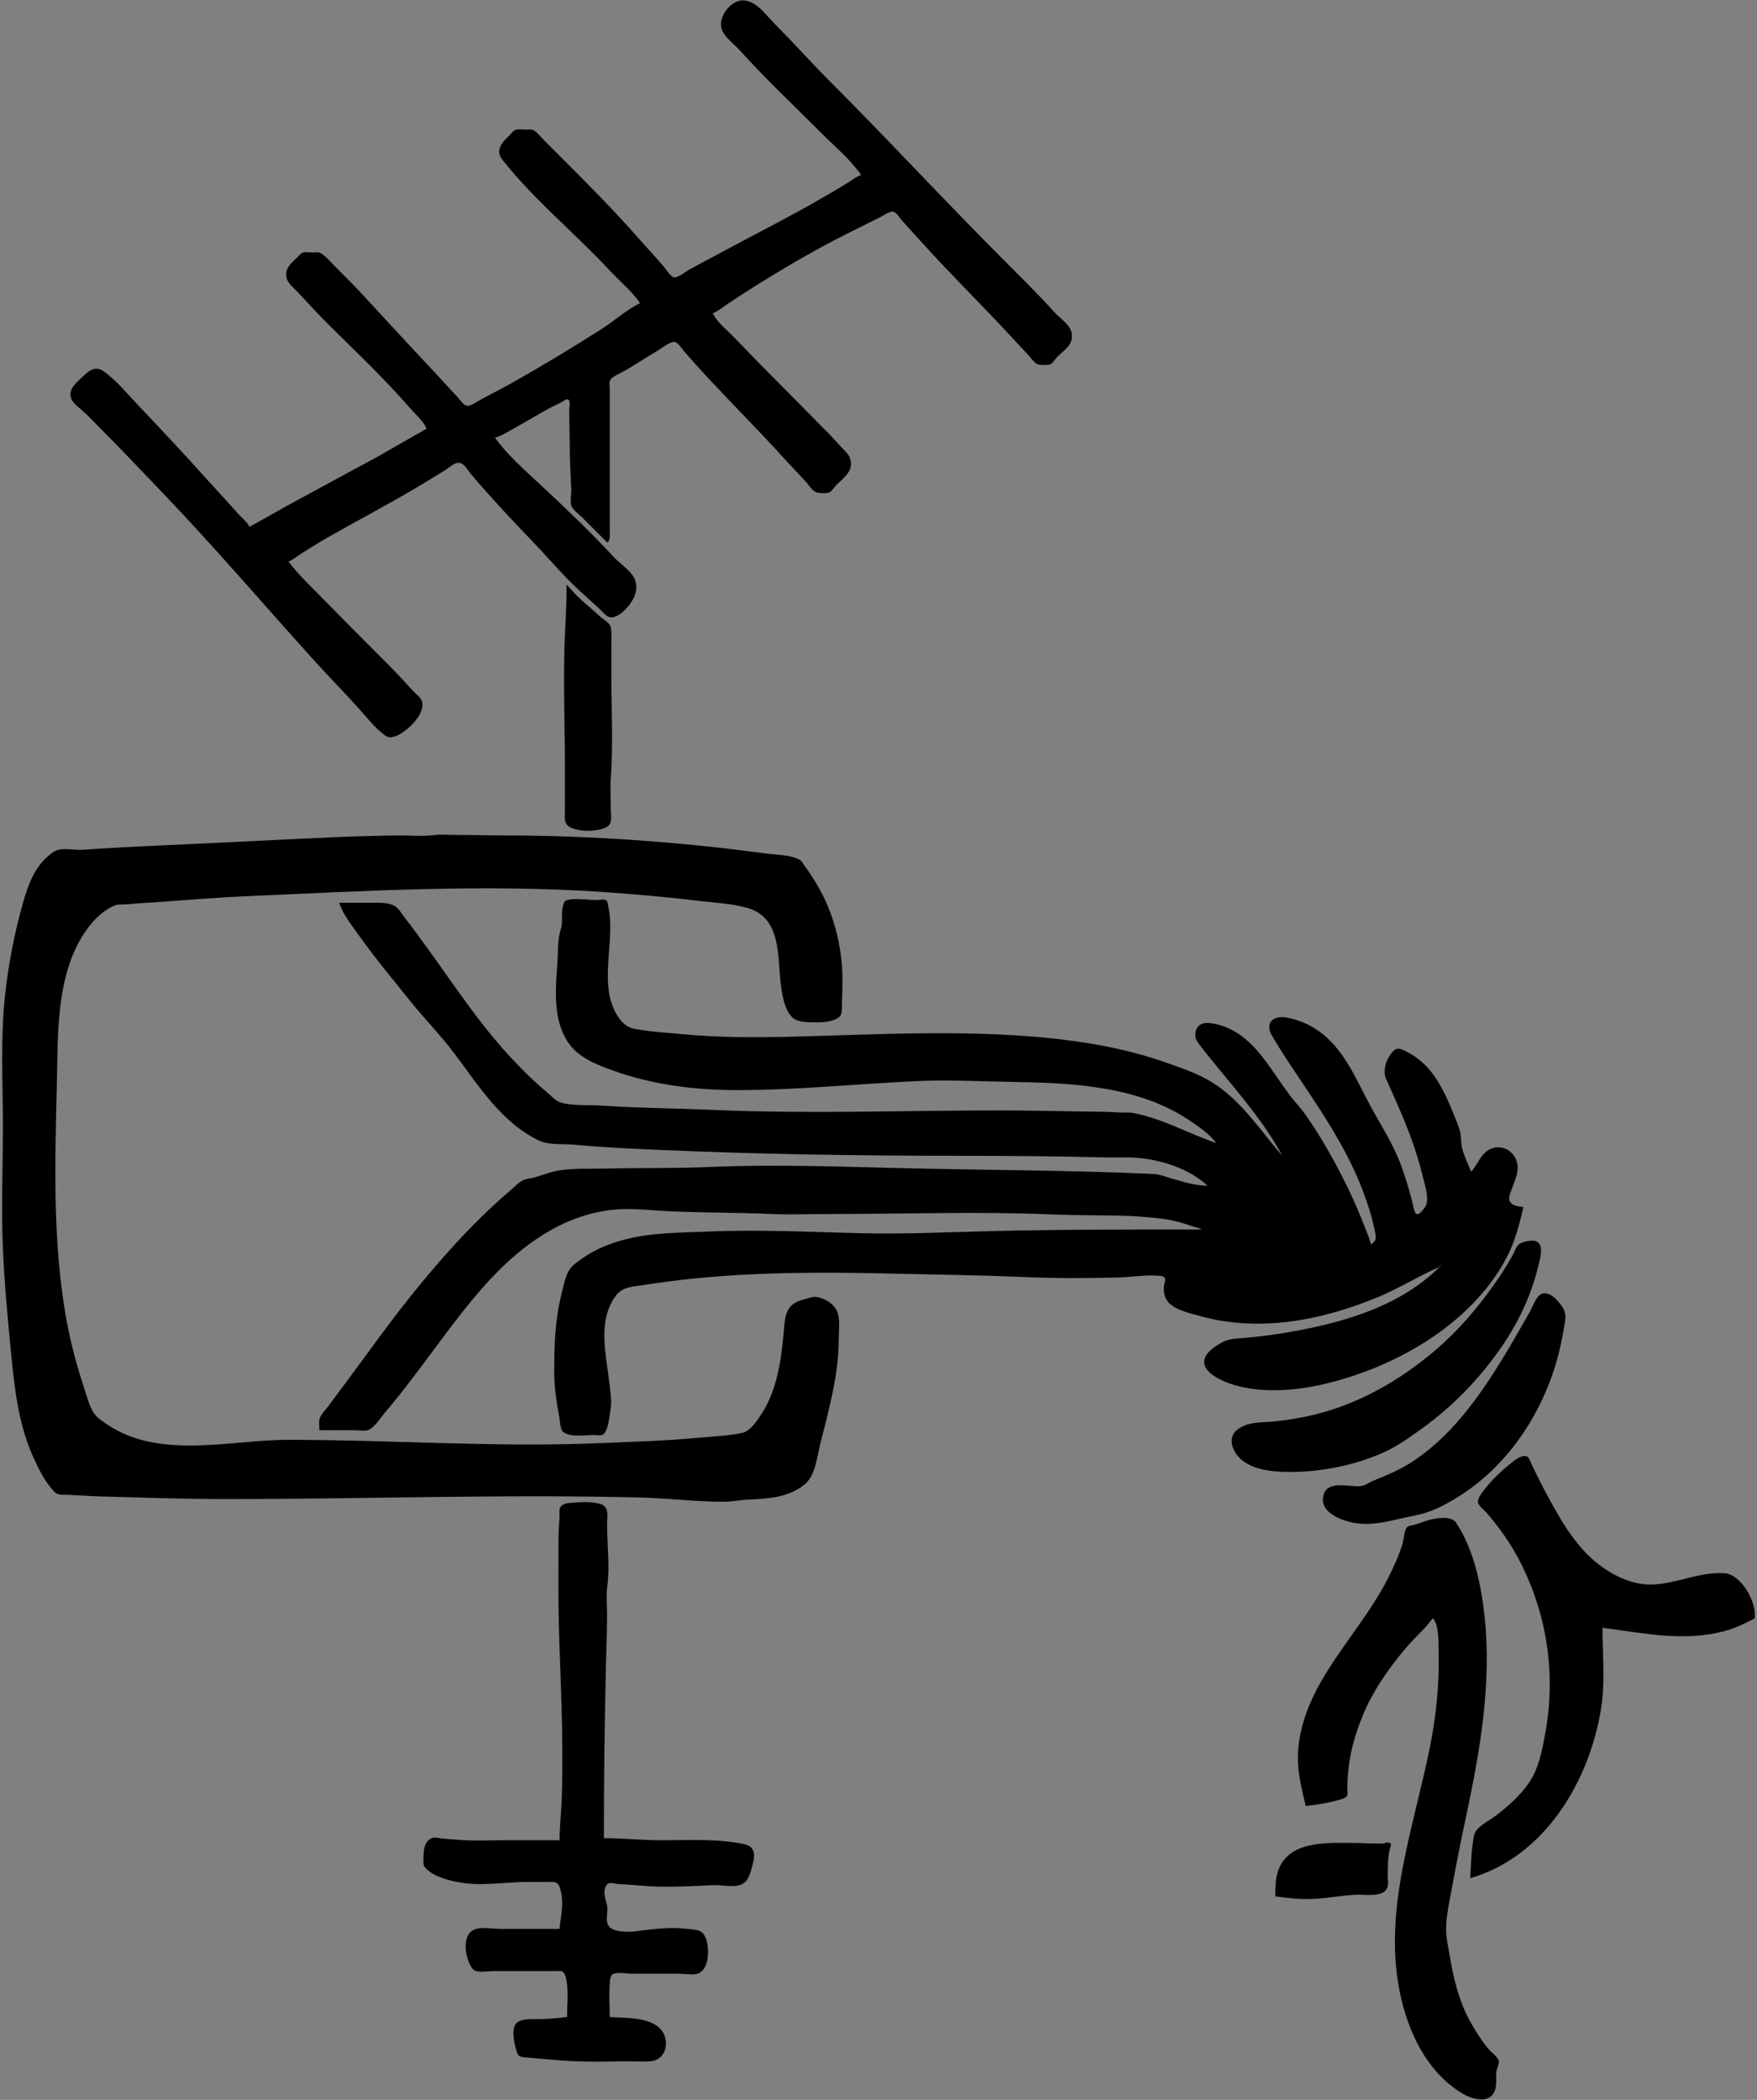 <?xml version="1.0" encoding="UTF-8" standalone="no"?>
<svg
   xmlns:dc="http://purl.org/dc/elements/1.1/"
   xmlns:cc="http://creativecommons.org/ns#"
   xmlns:rdf="http://www.w3.org/1999/02/22-rdf-syntax-ns#"
   xmlns:svg="http://www.w3.org/2000/svg"
   xmlns="http://www.w3.org/2000/svg"
   xmlns:sodipodi="http://sodipodi.sourceforge.net/DTD/sodipodi-0.dtd"
   xmlns:inkscape="http://www.inkscape.org/namespaces/inkscape"
   width="3292"
   height="3933"
   id="svg2"
   sodipodi:version="0.32"
   inkscape:version="0.91 r13725"
   sodipodi:docname="chaoswelle.svg"
   inkscape:output_extension="org.inkscape.output.svg.inkscape"
   version="1.1"
   inkscape:export-filename="/home/planlos/Bilder/chaoswelle.png"
   inkscape:export-xdpi="90"
   inkscape:export-ydpi="90">
  <rect width="100%" height="100%" fill="#808080" stroke="none"/>
  <defs
     id="defs19" />
  <sodipodi:namedview
     inkscape:window-height="851"
     inkscape:window-width="1600"
     inkscape:pageshadow="2"
     inkscape:pageopacity="0.0"
     guidetolerance="10.0"
     gridtolerance="10.0"
     objecttolerance="10.0"
     borderopacity="1.0"
     bordercolor="#666666"
     pagecolor="#ffffff"
     id="base"
     inkscape:zoom="1.1996553"
     inkscape:cx="957.93023"
     inkscape:cy="308.71272"
     inkscape:current-layer="svg2"
     showgrid="false"
     inkscape:window-x="0"
     inkscape:window-y="25"
     inkscape:window-maximized="1" />
  <g
     id="g3532"
     transform="translate(5.46,-1.207)">
    <path
       sodipodi:nodetypes="scccccccscccscccsscccccccccccscscccccccccccccssscccsscccccccscccscccscccccccccccccsscccccsccscccccccccccccccccscccccccccccccccscsccccccccccccccccccccccccccc"
       inkscape:connector-curvature="0"
       id="path4"
       d="m 1386.877,1.871 c -0.434,-0.008 -0.87,-0.006 -1.307,0.004 -22.63,0.469 -47.63,32.669 -38.01,56.125 5.5,13.385 22.949,26.321 32.609,37 C 1428.76,148.7 1481.79,198.785 1533,250 c 24.9,24.896 55.08,49.87 75,79 -10.29,3.278 -19.76,11.447 -29,17 -19.53,11.746 -39.16,23.345 -59,34.576 -55.67,31.52 -112.75,60.312 -169,90.732 -22.31,12.065 -44.9,23.657 -67,36.115 -6.18,3.482 -18.83,13.925 -26,13.336 -6.73,-0.554 -15.26,-14.917 -19.42,-19.76 -16.29,-18.962 -33.339,-37.257 -49.869,-56 C 1145.461,395.96 1099.23,349.233 1053,303 l -40,-40 c -5.63,-5.631 -11.82,-14.382 -19,-17.973 C 989.799,242.926 983.568,244 979,244 c -5.581,0 -13.665,-1.472 -18.91,0.604 -4.376,1.732 -7.714,7.157 -11.09,10.307 -12.868,12.006 -27.454,27.425 -13.521,45.09 59.283,75.159 135.481,137.083 200.611,207 18.98,20.378 41.84,39.161 57.91,62 -25.73,12.224 -48.87,33.634 -73,48.947 -53.31,33.828 -107.02,66.419 -162,97.477 -20.741,11.718 -41.936,22.681 -63,33.795 -6.553,3.458 -18.542,12.371 -26,12.213 -6.36,-0.135 -14.823,-13.105 -18.961,-17.432 -16.96,-17.739 -33.223,-36.156 -50.074,-54 -43.685,-46.261 -86.508,-93.446 -129.875,-140 C 655.49,533.253 639.192,517.192 623,501 614.726,492.726 605.921,481.867 596,475.604 591.414,472.708 584.201,474 579,474 c -5.182,0 -12.874,-1.42 -17.715,0.604 -4.019,1.679 -7.113,6.357 -10.285,9.227 -11.446,10.361 -23.624,21.061 -19.467,38.17 2.453,10.095 14.496,19.714 21.428,27 17.061,17.933 33.546,36.479 51.039,54 24.484,24.524 49.429,48.609 73.998,73.004 28.903,28.697 57.539,58.26 84.283,88.996 10.233,11.76 25.345,24.698 31.719,39 L 765,820.576 701,857.141 540,944.309 462,988 c -4.41,-9.457 -14.825,-17.188 -21.715,-25 -18.745,-21.255 -38.155,-41.933 -57.115,-63 C 341.137,853.297 298.453,807.401 255.039,762 234.44,740.458 213.357,714.115 189,696.789 c -18.765,-13.348 -32.148,3.149 -45,15.121 -10.087,9.396 -21.853,20.763 -15.852,36.09 3.553,9.074 14.722,16.997 21.852,23.285 10.514,9.274 20.088,19.803 30,29.715 40.712,40.712 80.198,82.413 119.961,124 97.401,101.87 189.325,209.47 283.869,314 26.578,29.39 54.425,57.63 81,87 15.589,17.23 32.995,40.18 52.17,53.35 8.615,5.91 20.055,0.931 28,-3.799 17.342,-10.34 44.349,-35.981 40.785,-58.551 -1.373,-8.7 -12.033,-15.83 -17.615,-22 C 751.847,1276.96 735.208,1259.21 718,1242 679.831,1203.83 641.677,1165.64 603.984,1127 580.641,1103.07 555.302,1079.65 535,1053 c 7.946,-3.01 14.818,-9.08 22,-13.58 16.249,-10.17 32.334,-20.641 49,-30.141 54.1,-30.823 109.31,-59.756 163,-91.291 20.516,-12.05 40.788,-24.506 61,-37.053 7.474,-4.64 15.611,-13.56 25,-12.873 8.807,0.645 15.894,13.725 21.08,19.938 16.202,19.41 33.136,38.255 50.09,57 27.016,29.87 55.295,58.54 82.74,88 22.87,24.55 44.94,50.221 69.67,72.881 12.77,11.7 25.501,23.408 38.381,34.988 5.46,4.9 11.179,12.8 18.039,15.66 10.57,4.41 24.3,-6.759 30.99,-13.529 17.92,-18.16 30.1,-44.7 11.68,-67 -9.9,-11.99 -23.06,-20.65 -33.58,-32 C 1100.22,996.673 1053.23,952.064 1006,908.09 976.697,880.805 945.498,853.688 922,821 c 12.698,-3.473 24.531,-11.395 36,-17.693 21.849,-11.999 43.07,-25.138 65,-36.998 8.52,-4.608 17.521,-8.348 25.961,-13.102 2.86,-1.612 6.298,-5.139 9.899,-3.736 5.42,2.115 2.141,16.772 2.141,21.529 0,22.022 1,44.048 1,66 0,27.357 1.771,54.702 2.961,82 0.39,8.899 -3.23,22.99 0.76,30.91 4.03,7.982 14.009,14.832 20.279,21.09 15.34,15.323 30.57,30.76 46,46 l 1,0 c 5.25,-5.42 4,-11.88 4,-19 l 0,-43 0,-176 0,-50 c 0,-5.13 -1.81,-14.271 2.32,-18.096 7.85,-7.267 20.47,-11.978 29.68,-17.504 19.79,-11.872 39.18,-24.373 59,-36.199 6.59,-3.935 23.18,-17.231 31,-15.537 6.49,1.405 12.97,12.582 17.16,17.336 14.48,16.459 28.99,32.955 43.93,49 47.49,51.004 96.99,100.334 143.74,152 13.45,14.865 27.55,29.134 41,44 5.15,5.693 11.85,16.662 19.17,19.396 4.74,1.766 21.129,2.478 25.369,-0.424 5.37,-3.683 9.631,-11.283 14.631,-15.803 14.9,-13.46 31.36,-26.933 22.6,-49.17 -2.74,-6.965 -9.52,-12.609 -14.51,-18 -9,-9.712 -17.77,-19.576 -27.09,-29 -29.97,-30.331 -59.83,-60.829 -90,-91 -28.7,-28.7 -57.009,-57.684 -85.039,-87 -12.56,-13.138 -32.251,-28.457 -39.961,-45 10.32,-3.911 19.83,-12.22 29,-18.332 17.51,-11.671 35.14,-23.121 53,-34.244 55.27,-34.424 111.75,-67.544 170,-96.67 l 62,-31 c 5.41,-2.706 17.97,-11.4 24,-10.09 6.08,1.32 12.349,11.868 16.289,16.336 13.39,15.211 27.291,29.976 40.881,45 51.21,56.596 105.72,110.158 157.74,166 13.03,13.985 25.851,28.173 39.051,42 4.82,5.051 9.329,12.441 15.459,15.973 4.28,2.463 21.821,2.769 25.971,0 5.06,-3.374 9.029,-10.623 13.609,-14.883 13.16,-12.237 28.709,-21.718 25.699,-42.09 -2.43,-16.443 -22.069,-28.442 -32.529,-40 C 1940.03,552.694 1907.77,520.766 1876,489 1764.5,377.498 1657.46,261.498 1546,150 1514,117.984 1483.93,84.08 1452,52 1442.35,42.305 1433.23,32.008 1423.91,22 1412.88,10.89 1400.345,2.11 1386.877,1.871 Z M 2850.791,2728.297 c -7.475,0.13 -16.055,6.108 -20.791,9.902 -17.7,14.18 -34.909,29.101 -49.199,46.801 -5.01,6.21 -19.52,22.26 -16.84,31 2.07,6.73 10.788,12.79 15.318,18 11.45,13.16 22.221,26.76 32.301,41 26.47,37.42 46.62,79.59 61.09,123 26.27,78.82 32.49,164.28 17.75,246 -4.93,27.37 -10.42,59.29 -23.73,84 -15.71,29.18 -41.9,52.45 -67.689,72.58 -11.5,8.97 -32.39,18.939 -39.91,31.459 -4,6.66 -4.289,16.431 -5.359,23.961 -2.97,20.85 -3.08,42.04 -4.731,63 139.88,-39.7 224.53,-182.74 245.731,-320 7.55,-48.91 2.269,-99.71 2.269,-149 77.16,9.96 152.79,26.99 230,5.85 19.619,-5.372 37.245,-14.001 55.123,-23.393 0.339,-0.165 0.377,-0.222 0.414,-0.404 0.023,-4.122 -0.01,-6.864 -0.373,-12.162 -3.099,-29.277 -27.631,-67.277 -53.166,-71.721 -46.56,-4.65 -90.9,18.771 -137,20.791 -37.37,1.64 -74.1,-15.861 -103,-38.381 -45.44,-35.43 -72.829,-86.91 -99.689,-136.58 -8.5,-15.72 -16.071,-32.02 -24.061,-48 -2.09,-4.17 -5.099,-14.78 -9.52,-16.76 -1.546,-0.692 -3.211,-0.973 -4.936,-0.943 z"
       style="fill:#000000;stroke:none" />
    <path
       sodipodi:nodetypes="cccccccscccccccccccccccsscscccscscccccccccccccscscccccscccccccscccscccccsscccccsccccccccccccccccsccccccccccscccccccccccccscscccccccccscscsscccccsccccscccccccsccccccscccccccccccccccccccccsccccccccccccccccccccccscssccccccsccccc"
       id="path8"
       d="m 1056,1107 c 0,36.93 -3.08,74.06 -3.99,111 -1.82,74.64 0.99,149.42 0.99,224 l 0,78 c 0,12.3 -3.01,24.15 10,30.72 15.64,7.9 39.26,7.99 56,4.04 6.55,-1.54 15.26,-4.39 18.54,-10.78 3.57,-6.92 1.46,-18.37 1.46,-25.98 0,-20.19 -1.29,-40.86 0.09,-61 4.32,-63.15 0.91,-127.66 0.91,-191 l 0,-60 c 0,-9.78 1.25,-22.52 -1.72,-31.9 -2.03,-6.38 -14.26,-13.44 -19.28,-18.1 -17.34,-16.1 -37.47,-31.19 -53,-49 l -9.922,-10.762 M 807,1565.42 c -20.839,2.74 -42.986,0.33 -64,0.58 -38.565,0.46 -77.449,1.35 -116,3.04 -112.354,4.92 -224.669,11 -337,15.92 -47.356,2.07 -94.716,4.71 -142,7.95 -15.604,1.07 -38.953,-5.77 -52.91,3.78 C 60.585,1620.28 48.053,1655.5 37.14,1694 21.153,1750.41 10.079,1808.71 3.834,1867 -4.749,1947.12 0,2029.4 0,2110 c 0,76.75 -3.318,154.33 0.039,231 2.771,63.27 8.689,126.94 14.791,190 6.54,67.58 13.617,136.34 41.864,199 10.152,22.52 23.286,49.65 41.479,66.85 5.92,5.6 18.203,3.86 25.826,4.19 19.682,0.86 39.281,2.49 59,2.97 76.999,1.89 153.818,4.99 231,4.99 260.052,0 519.98,-9.35 780,-2.99 51.91,1.28 104.15,7.96 156,7.96 14.89,0 30.08,-3.28 45,-3.93 37.48,-1.64 76.62,-3.5 107,-28.5 20.42,-16.81 22.74,-48.99 28.87,-73.54 16.12,-64.47 35.1,-131.03 35.13,-198 0.01,-15.44 2.69,-34.03 -1.64,-49 -4.79,-16.57 -24.94,-28.99 -41.36,-30.7 -5.92,-0.61 -12.31,2.15 -18,3.57 -6.81,1.71 -13.81,3.62 -20,7.03 -20.68,11.4 -20.14,35.32 -22.07,56.1 -4.7,50.53 -12.06,105.16 -39.36,149 -7.65,12.29 -22.52,35.41 -37.57,38.81 -27.09,6.11 -56.42,6.69 -84,9.36 -59.99,5.8 -119.85,7.24 -180,9.87 -195.557,8.56 -391.508,-6.04 -587,-6.04 -109.765,0 -240.182,37.55 -339,-28.35 -7.87,-5.25 -17.461,-11.33 -23.362,-18.82 -11.086,-14.07 -16.356,-37.98 -21.971,-54.83 -14.815,-44.45 -26.194,-89.77 -33.914,-136 -23.487,-140.65 -19.244,-283.12 -15.768,-425 2.02,-82.44 -1.198,-174.88 32.877,-252 14.466,-32.74 40.785,-71.24 75.138,-85.64 7.399,-3.1 17.116,-1.78 25,-2.53 18.299,-1.74 36.663,-2.66 55,-3.92 54.648,-3.74 109.273,-8.55 164,-10.95 223.553,-9.78 447.097,-23.38 671,-8.05 61.18,4.19 122.03,9.63 183,16.93 28.58,3.43 60.3,4.98 88,12.94 65.5,18.83 55.58,93.76 62.87,146.22 2.56,18.39 7.71,51.2 25.3,61.86 9.54,5.78 26,6.14 36.83,6.14 9.1,0 18.06,0.34 27,-1.67 6.76,-1.51 17.92,-4.65 22.06,-10.66 3.56,-5.16 2.8,-15.6 2.95,-21.67 0.4,-14.99 0.99,-29.95 0.99,-45 0,-61.61 -16.02,-125.92 -47.8,-179 -6.97,-11.64 -14.19,-23.13 -22.33,-34 -2.79,-3.74 -6.03,-10.42 -10.25,-12.62 -17.72,-9.27 -43.66,-9.04 -63.62,-11.66 -41.97,-5.52 -83.9,-10.68 -126,-14.89 -120.18,-12.01 -241.16,-18.83 -362,-18.83 -30.931,0 -61.991,-1 -93,-1 -13.437,0 -27.673,-1.33 -41,0.42 M 2273,2142 c -52.33,-17.82 -101.79,-46.63 -157,-56.39 -8.23,-1.45 -16.7,-0.13 -25,-0.7 -23.95,-1.64 -47.97,-1.63 -72,-1.91 -49.98,-0.6 -99.93,-2 -150,-2 -179.39,0 -359.86,6.88 -539,-0.96 -69.07,-3.03 -138.03,-3.23 -207,-7.95 -24.48,-1.68 -53.22,0.7 -77,-5.52 -10.21,-2.67 -21.03,-15 -29,-21.65 -23.905,-19.96 -45.945,-42.1 -67.089,-64.92 -57.082,-61.6 -103.458,-132.09 -152.487,-200 -14.346,-19.87 -28.782,-39.66 -43.848,-59 -5.763,-7.4 -12.047,-19.11 -20.58,-23.44 C 721.104,1691.51 705.932,1692 693,1692 l -63,0 c 6.988,22.08 24.964,44.3 38.291,63 29.749,41.75 62.704,81 94.709,121 26.742,33.43 56.841,63.77 82.626,98 45.576,60.51 88.493,130.06 159.374,163.74 18.15,8.62 45.17,5.54 65,7.43 53.82,5.14 108,7.5 162,9.87 187.37,8.2 375.19,10.96 563,10.96 89.69,0 179.42,0.79 269,2.99 21.62,0.53 43.47,-0.9 65,1.18 45.13,4.37 94.35,20.84 128,51.83 -23.54,0 -45.59,-7.27 -68,-13.71 -10.57,-3.04 -21.93,-7.75 -33,-8.25 -159.17,-7.23 -318.67,-7.15 -478,-11.05 -117.47,-2.88 -236.5,-7.17 -354,-2.03 -65.17,2.85 -130.84,1.43 -196,3.03 -28.13,0.68 -57.14,-1.02 -85,3.28 -15.36,2.38 -30.19,8.17 -45,12.71 -7.36,2.25 -16.007,2.6 -23,5.67 -7.699,3.38 -14.688,10.91 -21,16.35 -12.515,10.8 -24.908,21.65 -37,32.91 -48.735,45.38 -92.875,94.79 -135.25,146.09 -49.017,59.35 -93.507,122.25 -139.38,184 -11.151,15.01 -22.276,30.04 -33.497,45 -4.855,6.47 -13.043,14.16 -15.36,22 -1.937,6.56 -0.513,15.19 -0.513,22 l 66,0 c 7.524,0 20.19,2.42 26.996,-1.03 12.145,-6.14 23.466,-24.68 32.275,-34.97 25.891,-30.25 49.722,-62.16 73.602,-94 72.481,-96.64 146.838,-205.68 260.127,-257.69 32.59,-14.96 69.1,-24.7 105,-26.27 30.94,-1.36 62.15,2.57 93,3.92 62.62,2.74 125.38,2.26 188,5 39.17,1.72 78.79,0.04 118,0.04 137.33,0 275.86,-5.04 413,0.96 71.15,3.12 142.33,-1.5 213,9.46 22.18,3.44 41.71,11.49 63,17.58 l 0,1 c -130.05,0 -260.01,-0.17 -390,3.01 -82.68,2.03 -166.27,6 -249,3.98 -95.17,-2.34 -191.1,-7.19 -286,-3.03 -51.68,2.26 -104.49,1.66 -155,14.92 -28.49,7.49 -55.95,18.44 -80,35.7 -7.76,5.57 -16.83,11.61 -22.5,19.42 -9.35,12.88 -12.57,33.79 -16.37,49 -11.96,47.85 -13.13,96.01 -13.13,145 0,28.44 4.4,56.15 9.61,84 1.31,7 1.32,23.32 7.62,27.59 15.3,10.37 38.68,5.41 55.77,5.41 4.91,0 15.47,1.98 19.3,-1.6 9.56,-8.96 11.09,-34.14 13.24,-46.4 2.78,-15.88 -0.67,-34.13 -2.37,-50 -5.73,-53.45 -22.75,-114.31 11.58,-162 12.46,-17.32 29.54,-17.37 49.25,-20.42 34.9,-5.42 69.87,-10.01 105,-13.41 126.16,-12.21 253.34,-11.29 380,-8.18 76.01,1.86 152.07,2.65 228,5.97 58.95,2.58 118.96,2.47 178,1.03 26.28,-0.65 55.99,-5.95 82,-2.85 3.3,0.39 7.15,2.24 7.65,5.9 0.55,4.03 -1.84,8.93 -2.36,12.96 -1.16,8.89 0.87,19.48 5.82,27 11.34,17.26 41.11,23.22 59.89,28.57 112.91,32.19 231.82,8.56 338,-35.99 38.8,-16.28 74.58,-39.02 113,-55.58 -76.9,76.68 -188.19,106.76 -292,123.92 -23.15,3.83 -46.66,6.58 -70,8.91 -16.24,1.62 -32.75,0.82 -47,9.37 -11.25,6.75 -24.44,14.32 -30.1,26.8 -11.34,25.01 25.41,42.16 44.1,48.95 53.8,19.54 120.14,14.79 175,2.4 133.45,-30.15 276.89,-110.85 343.69,-234.35 17.19,-31.78 24.96,-63.34 33.31,-98 -9.18,-1.16 -23.43,-2.14 -26.42,-13 -1.6,-5.79 1.58,-12.6 3.42,-18 4.24,-12.44 10.51,-24.76 11.83,-38 3.73,-37.35 -39.25,-58.49 -64.53,-29 -8.5,9.92 -13.74,22.11 -22.3,32 -6.09,-14.84 -13.18,-29.36 -17.1,-45 -2.42,-9.6 -1.41,-19.51 -3.42,-29 -2.29,-10.79 -7.4,-21.77 -11.48,-32 -8.7,-21.81 -17.99,-42.9 -30.2,-63 -13.15,-21.65 -31.22,-41.3 -53.8,-53.22 -5.56,-2.93 -16.47,-9.96 -23,-8.08 -9.63,2.77 -17.77,18.5 -20.64,27.3 -2.06,6.31 -2.81,13.39 -2.27,20 0.58,7 4.73,13.67 7.49,20 6.25,14.37 12.76,28.62 19,43 17.88,41.23 33.67,83.27 44.29,127 3.95,16.26 15.09,47.47 3.41,61 -2.86,3.31 -8.8,12.35 -14.06,11.17 -5.36,-1.21 -7.38,-18.53 -8.59,-23.17 -6.15,-23.61 -13.16,-47.14 -21.68,-70 -14.63,-39.23 -37.8,-74.31 -57.64,-111 -25.05,-46.32 -44.76,-96.49 -86.31,-131.25 -19.31,-16.15 -42.33,-27.19 -67,-32.15 -10.49,-2.11 -24.09,-2.63 -31.72,6.44 -6.1,7.25 -3.38,18.63 0.92,25.96 10.95,18.62 22.49,37.03 34.47,55 49.79,74.69 103.62,150.6 135.75,235 8.81,23.14 16.84,46.68 21.78,71 2.68,13.2 7.46,23.1 -6.2,31 -1.93,-11.2 -7.54,-22.39 -11.58,-33 -9.03,-23.74 -19.1,-47.14 -30.16,-70 -23.31,-48.17 -49.28,-95.06 -79.98,-139 -10.07,-14.41 -22.53,-26.77 -32.85,-41 -17.08,-23.54 -32.65,-48.28 -50.83,-71 -21.68,-27.1 -48.13,-49.94 -82.6,-58.12 -16.12,-3.82 -35.58,-6.54 -40.32,14.12 -2.76,12.02 3.51,19.01 10.44,28 9.9,12.86 20.17,25.45 30.46,38 43.03,52.51 89.37,105.77 121.42,166 -41.89,-48.41 -76.18,-103.3 -132,-137.93 -25.14,-15.6 -55.25,-25.89 -83,-35.76 -73.85,-26.29 -151.19,-39.95 -229,-47.48 -158.67,-15.35 -319.89,-5.71 -479,-1.82 -66.86,1.64 -134.41,1.5 -201,-4.84 -30.21,-2.88 -61.14,-4.23 -91,-10.27 -26.87,-5.43 -41.91,-41.12 -45.92,-64.9 -6.97,-41.37 1.92,-84.37 1.92,-126 0,-12.37 -0.88,-24.9 -3.65,-37 -0.76,-3.31 -1.08,-9.66 -3.36,-12.24 -2.68,-3.03 -14.08,-0.76 -17.99,-0.76 -16.93,0 -40.59,-4.34 -56.81,0.32 -5.07,1.45 -6.58,9.23 -7.52,13.68 -2.84,13.4 0.82,28 -3.42,41 -6.25,19.17 -4.95,41.81 -6.34,62 -3.35,48.6 -8.91,104.79 18.95,148 19.22,29.8 53.94,43.19 86.14,54.69 74.3,26.54 153.45,36.31 232,36.31 113.51,0 225.83,-12 339,-16.96 48.7,-2.13 97.35,-0.25 146,0.95 52.15,1.27 104.09,1.29 156,6.84 71.55,7.66 143.31,24.05 204,64.5 17.71,11.81 39.57,26.17 52,43.67 z"
       style="fill:#000000;stroke:none"
       inkscape:connector-curvature="0" />
    <path
       id="path10"
       d="m 2273,2142 1,1 -1,-1 m 124,24 2,3 -2,-3 z"
       style="fill:#ffffff;stroke:none"
       inkscape:connector-curvature="0" />
    <path
       id="path12"
       d="m 2859,2325.44 c -6.15,0.96 -13.69,2.44 -18.61,6.53 -5.34,4.44 -8.42,13.98 -11.7,20.03 -6.85,12.63 -14.39,25.05 -22.36,37 -35.42,53.15 -76.41,102.24 -125.33,143.58 -63.52,53.66 -137.96,96.52 -219,117.05 -27.34,6.92 -54.95,11.53 -83,14.2 -23.4,2.23 -44.58,-0.23 -65,14.21 -21.32,15.08 -10.18,42.61 6,56.77 25.84,22.63 70.55,23.97 103,23.18 55.38,-1.36 115.5,-14.18 166,-37.3 24.09,-11.03 46.54,-27.17 68,-42.55 59.82,-42.86 111.54,-96.38 152.97,-157.14 29.62,-43.44 52.89,-92.93 65.66,-144 4.79,-19.18 17.41,-56.88 -16.63,-51.56 z"
       style="fill:#000000;stroke:none"
       inkscape:connector-curvature="0" />
    <path
       id="path14"
       d="m 2695,2371 -3,2 0,1 3,-3 z"
       style="fill:#ffffff;stroke:none"
       inkscape:connector-curvature="0" />
    <path
       id="path16"
       d="m 2880.39,2426.03 c -8.29,5.26 -14.54,23.49 -19.39,31.97 -15.88,27.78 -31.59,55.64 -48.2,83 -46.22,76.12 -100.93,153.69 -177.8,201.57 -21.45,13.37 -43.76,22.34 -67,31.82 -9.55,3.89 -14.95,9.76 -26,10.52 -18.53,1.28 -57.49,-10.33 -66.44,13.09 -13.71,35.87 34.85,52.8 61.44,56.42 26.39,3.6 54.42,-2.47 80,-8.54 16.76,-3.97 34.66,-6.58 51,-11.97 22.44,-7.4 44.22,-19.86 64,-32.6 88.18,-56.8 150.2,-150.37 179,-250.31 6.07,-21.07 10.53,-42.37 14.08,-64 2.4,-14.65 5.34,-24.32 -2.66,-37 -6.91,-10.97 -25.87,-34.23 -42.03,-23.97 M 1043,3448 l -103,0 c -29.814,0 -60.332,1.65 -90,-1.17 -9.31,-0.89 -18.717,-1.03 -28,-2.25 -5.217,-0.69 -13.004,-2.72 -18,-0.72 -15.263,6.1 -16,24.49 -16,38.14 0,4.6 -1.113,10.91 1.603,14.91 11.058,16.29 38.358,24.05 56.397,28.2 46.173,10.62 93.467,0.89 140,0.89 l 35,0 c 4.94,0 12.29,-0.71 16.67,2.02 5.84,3.64 7.59,14.77 8.72,20.98 4.04,22.25 -1.65,42.97 -3.39,65 l -110,0 c -13.938,0 -34.837,-3.94 -48,0.59 -23.44,8.07 -19.846,43.37 -12.127,61.41 2.264,5.29 5.308,12.05 10.217,15.4 7.484,5.1 26.028,1.6 34.91,1.6 l 92,0 29,0 c 3.69,0 8.35,-0.78 11.03,2.32 5.5,6.32 6.29,16.77 7.14,24.68 2.08,19.45 -0.17,39.41 -0.17,59 -18.39,2.48 -36.37,4 -55,4 -11.253,0 -26.861,-0.97 -36.895,5.14 -13.6,8.28 -7.804,37.83 -4.079,49.86 1.323,4.28 2.911,12.22 7.249,14.44 4.841,2.47 12.391,2.08 17.725,2.72 15,1.79 30,2.58 45,4.01 42.27,4.02 85.63,3.88 128,2.84 17.93,-0.43 36.11,1.15 54,-0.1 32.86,-2.3 38.04,-44.51 15.96,-63.45 -23.17,-19.87 -63.16,-17.17 -91.96,-19.46 0,-19.69 -1.52,-39.42 -0.09,-59 0.4,-5.49 0.07,-17.63 5.37,-20.97 7.64,-4.82 27.74,-1.03 36.72,-1.03 l 89,0 c 9.76,0 27.21,3.36 36,-1.03 12.47,-6.23 16.4,-22.24 16.96,-34.97 0.56,-12.68 -0.78,-32.51 -11.29,-41.49 -6.9,-5.89 -21.08,-5.74 -29.67,-6.79 -29.95,-3.68 -64.2,0.79 -94,4.7 -12.53,1.65 -37.83,1.94 -47.98,-6.65 -11.71,-9.9 -3.62,-26.51 -5.77,-39.77 -1.68,-10.35 -7.68,-23.69 -4.14,-34 1.17,-3.41 3.33,-8.06 6.98,-9.36 4.71,-1.66 12.01,0.91 16.91,1.27 13.99,1.03 28.05,1.59 42,2.92 44.78,4.26 93.14,1.17 138,-0.79 15.77,-0.69 37.43,5.25 52,-1.39 11.78,-5.37 15.1,-17.29 18.42,-28.65 5.32,-18.16 12.02,-41.35 -13.42,-46.71 -50.82,-10.72 -103.96,-7.29 -156,-7.29 -35.78,0 -71.41,-3.98 -107,-4 0,-109.14 1.31,-217.97 3.99,-327 0.72,-29.63 1.87,-59.41 2.01,-89 0.09,-18.32 -1.96,-37.83 0.42,-56 4.92,-37.41 -0.36,-77.42 -0.42,-115 -0.02,-13.48 4.66,-32.67 -11,-38.3 -16.86,-6.06 -40.4,-3.87 -58,-2.61 -6.57,0.47 -16.1,2.16 -18.99,8.95 -2.17,5.09 -0.73,11.57 -1.1,16.96 -0.96,13.97 -1.91,27.98 -1.91,42 0,41.63 -0.5,83.37 0,125 1.02,85.72 6.59,171.31 7,257 0.17,35.64 0.52,71.42 -1.04,107 -1.09,24.94 -3.96,50.04 -3.96,75 m 1398,-64 c 18.94,-2.55 39.59,-5.23 58,-10.43 5.34,-1.5 15.61,-3.39 18.97,-8.21 2.49,-3.56 1.03,-11.2 1.03,-15.36 0,-12.07 0.88,-24.01 2.17,-36 3.67,-34.27 13.45,-67.2 26.43,-99 19.3,-47.26 49.71,-90.35 82.67,-129 15.47,-18.14 35.07,-34.61 48.73,-54 12.65,13.64 10.58,47.17 11.01,65 1.47,59.85 -4.64,118.18 -16.41,177 -30,149.94 -87.5,302.46 -56.6,457 14.82,74.13 50.28,151.26 118,191.55 16.58,9.86 47.67,19.9 59,-2.55 6,-11.89 2.96,-25.35 4.17,-38 0.57,-6.02 5.27,-14.57 4.73,-20 -0.7,-7 -13.96,-16.73 -18.47,-22 -13.72,-16.02 -24.68,-33.69 -35.01,-52 -21.12,-37.47 -31.65,-81.92 -38.67,-124 -2.8,-16.82 -7.13,-34.91 -6.74,-52 0.59,-25.75 7,-52.7 11.57,-78 7.96,-44.15 16.88,-88.12 26.21,-132 26.08,-122.66 47.8,-247.56 34.38,-373 -6.34,-59.2 -19.99,-125.42 -53.52,-175.9 -9.28,-13.96 -39.56,-8.28 -52.65,-4.38 -9.07,2.7 -17.89,6.25 -27,8.85 -3.51,1 -9.58,1.2 -12.14,4.02 -5.42,5.95 -6.05,23.49 -8.52,31.41 -7.09,22.73 -16.89,43.8 -27.59,65 -53.51,106.01 -155.7,192.78 -167.58,317 -3.71,38.77 5.22,71.8 13.83,109 m 151,68 c -4.61,3.49 -12.41,2 -18,2 -15.36,0 -30.72,-0.93 -46,-1 -49.49,-0.24 -120.54,-4.32 -139.25,54 -4.83,15.05 -4.75,30.4 -4.75,46 23.24,3.13 45.38,6 69,4.96 27.42,-1.2 54.6,-6.59 82,-7.92 14.86,-0.72 45.3,4.34 55.61,-8.08 7.53,-9.07 3.74,-17.7 3.99,-27.96 0.51,-21.06 -0.11,-38.04 6.4,-58 l -2,-3 -7,-1 z"
       style="fill:#000000;stroke:none"
       inkscape:connector-curvature="0" />
  </g>
</svg>

